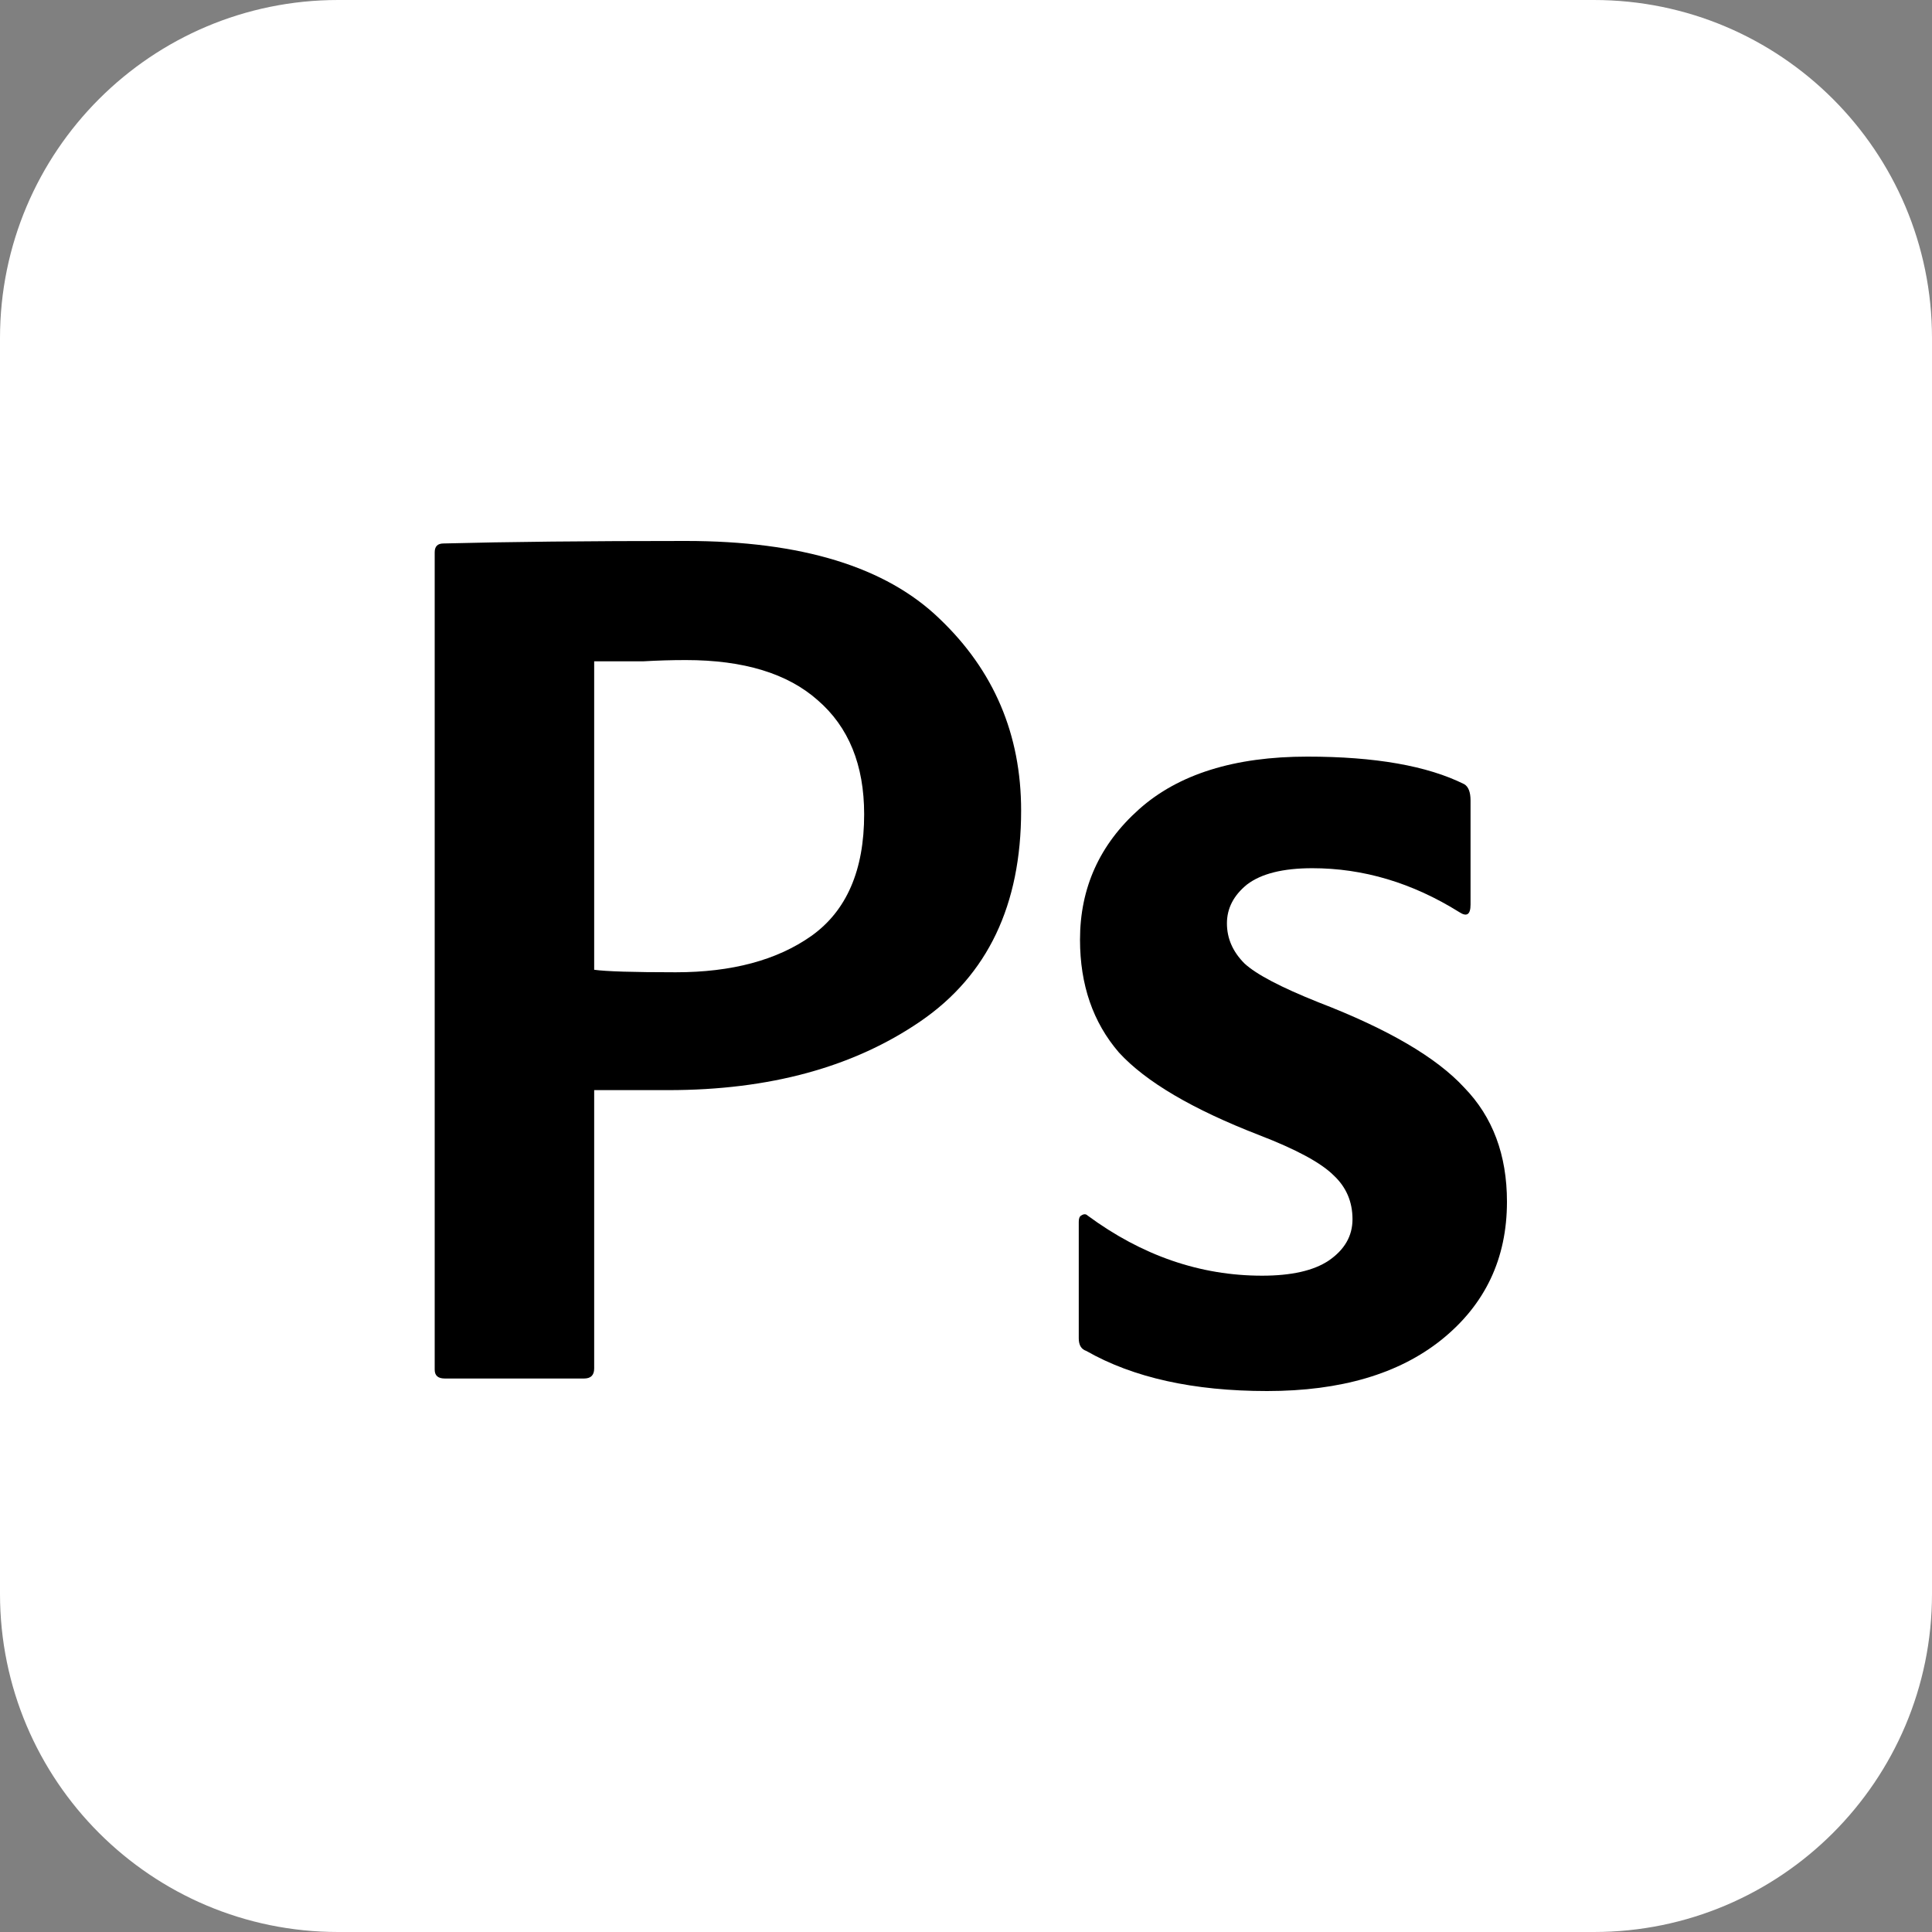 <svg width="154" height="154" viewBox="0 0 154 154" fill="none" xmlns="http://www.w3.org/2000/svg">
<rect x="0" y="0" width="154" height="154" fill="#808080" stroke="none"/>
<path d="M127.05 0H26.95C12.066 0 0 12.066 0 26.95V127.05C0 141.934 12.066 154 26.95 154H127.05C141.934 154 154 141.934 154 127.05V26.95C154 12.066 141.934 0 127.05 0Z" fill="white"/>
<path d="M34.65 109.181V44.02C34.65 43.553 34.883 43.32 35.351 43.32C40.422 43.187 46.861 43.12 54.669 43.12C63.878 43.12 70.617 45.185 74.888 49.316C79.225 53.447 81.394 58.544 81.394 64.607C81.394 72.136 78.725 77.733 73.387 81.397C68.048 85.062 61.342 86.894 53.267 86.894H47.362V109.081C47.362 109.614 47.095 109.881 46.561 109.881H35.451C34.917 109.881 34.65 109.647 34.65 109.181ZM47.362 52.714V77.3C48.296 77.433 50.465 77.5 53.868 77.5C58.339 77.5 61.942 76.534 64.678 74.601C67.481 72.603 68.882 69.371 68.882 64.907C68.882 60.976 67.648 57.945 65.179 55.812C62.776 53.68 59.273 52.614 54.669 52.614C53.535 52.614 52.4 52.648 51.266 52.714C50.198 52.714 49.297 52.714 48.563 52.714C47.896 52.714 47.495 52.714 47.362 52.714Z" fill="black"/>
<path d="M116.316 72.703C112.579 70.371 108.676 69.205 104.605 69.205C102.27 69.205 100.535 69.638 99.4 70.504C98.333 71.37 97.799 72.403 97.799 73.602C97.799 74.801 98.266 75.867 99.2 76.8C100.134 77.666 102.103 78.699 105.106 79.898C110.644 82.03 114.515 84.296 116.717 86.694C118.985 89.026 120.12 92.058 120.12 95.789C120.12 100.32 118.385 103.984 114.915 106.782C111.512 109.514 106.874 110.88 101.002 110.88C95.13 110.88 90.325 109.814 86.588 107.682C86.188 107.549 85.988 107.215 85.988 106.682V97.388C85.988 97.121 86.054 96.955 86.188 96.888C86.388 96.755 86.555 96.755 86.688 96.888C91.026 100.086 95.663 101.685 100.601 101.685C102.937 101.685 104.705 101.286 105.906 100.486C107.174 99.62 107.808 98.521 107.808 97.188C107.808 95.789 107.308 94.623 106.307 93.69C105.306 92.691 103.337 91.625 100.401 90.492C95.063 88.427 91.326 86.228 89.191 83.896C87.122 81.497 86.088 78.499 86.088 74.901C86.088 70.77 87.656 67.306 90.792 64.507C93.928 61.709 98.399 60.31 104.205 60.31C109.61 60.31 113.781 61.043 116.717 62.509C117.05 62.708 117.217 63.142 117.217 63.808V72.103C117.217 72.902 116.917 73.102 116.316 72.703Z" fill="black"/>
</svg>
